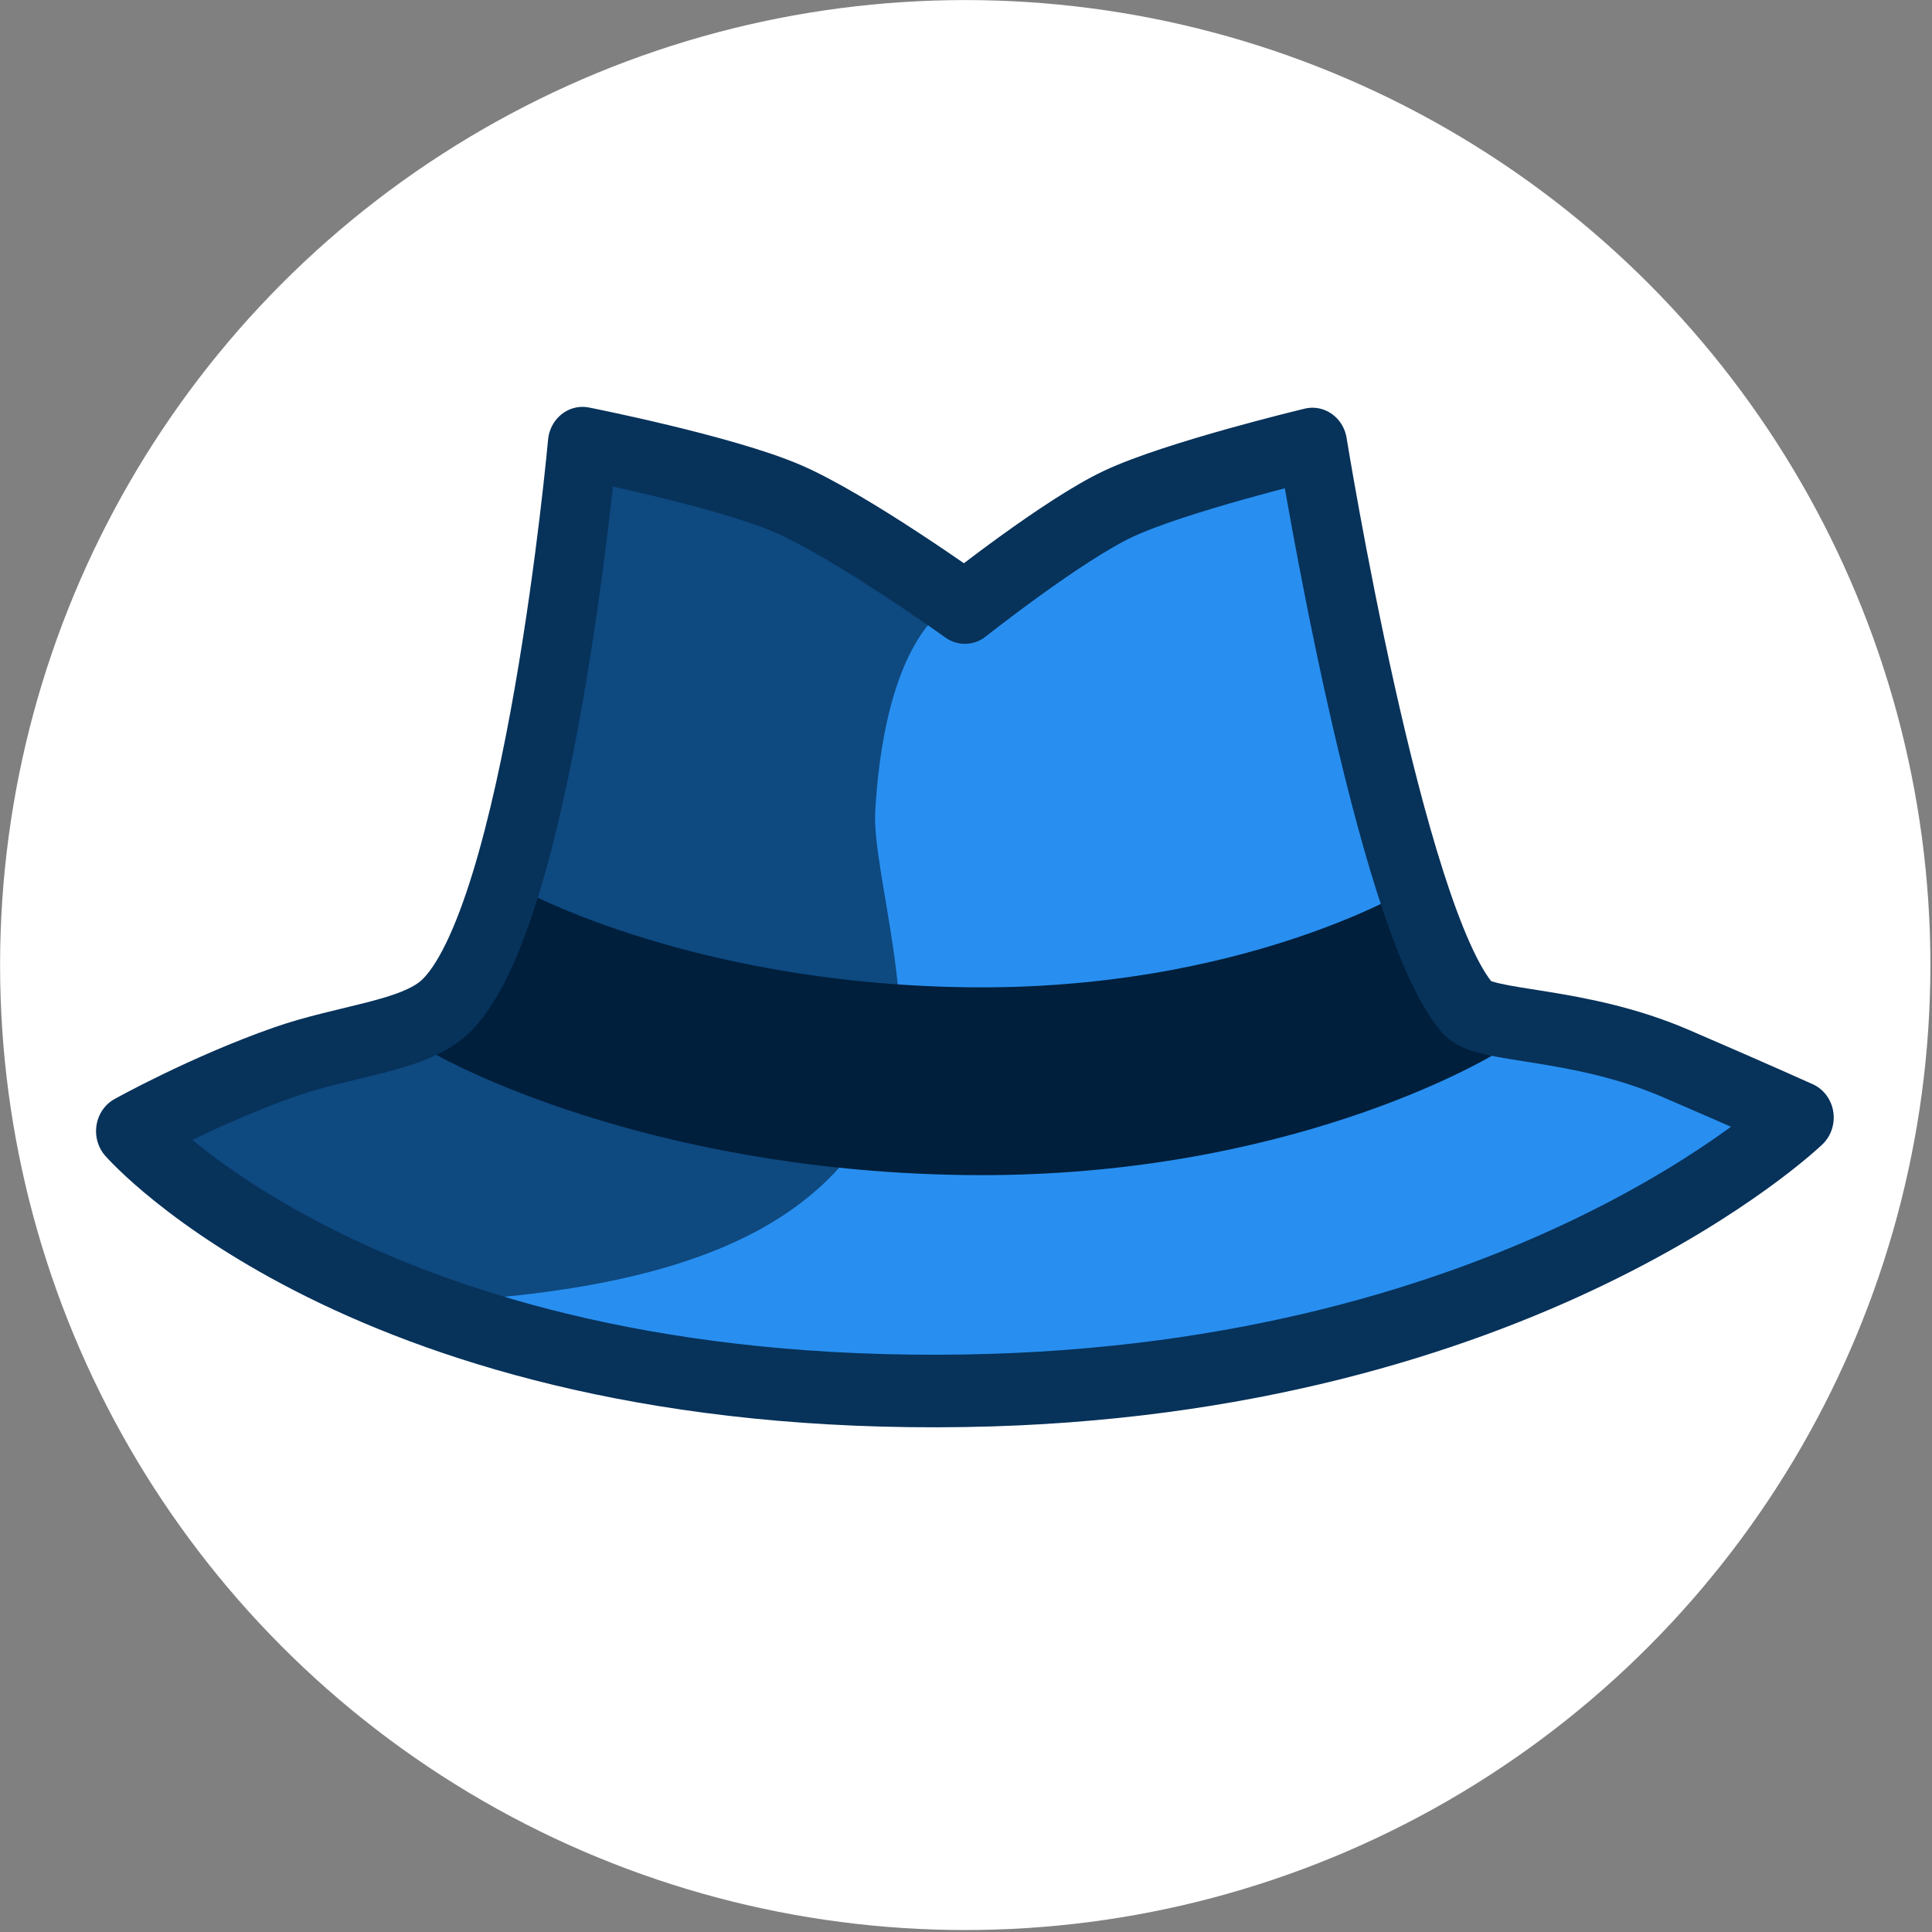<?xml version="1.0" encoding="UTF-8" standalone="no"?>
<!DOCTYPE svg PUBLIC "-//W3C//DTD SVG 1.1//EN" "http://www.w3.org/Graphics/SVG/1.1/DTD/svg11.dtd">
<svg width="100%" height="100%" viewBox="0 0 926 926" version="1.1" xmlns="http://www.w3.org/2000/svg" xmlns:xlink="http://www.w3.org/1999/xlink" xml:space="preserve" xmlns:serif="http://www.serif.com/" style="fill-rule:evenodd;clip-rule:evenodd;stroke-linejoin:round;stroke-miterlimit:1.5;">
    <rect x="0" y="0" width="926" height="926" fill="#808080" stroke="none"/>
    <g transform="matrix(1,0,0,1,-77.357,-77.357)">
        <g id="Layer1" transform="matrix(0.833,0,0,0.873,90,193.955)">
            <g transform="matrix(1.283,0,0,1.224,-145.169,-160.765)">
                <circle cx="534.195" cy="455.097" r="432.842" style="fill:white;"/>
            </g>
            <path d="M540,200C540,200 596.298,157.423 628.224,143.09C661.557,128.126 740,110.211 740,110.211C740,110.211 784.143,371.187 829.372,420C839.389,430.811 892.634,427.152 948.957,450.284C992.684,468.243 1020,480 1020,480C1020,480 861.93,625.034 540,630C194.855,635.325 60,487.466 60,487.466C60,487.466 102.292,464.969 148.665,449.466C183.539,437.808 221.833,435.414 240,420C295.08,373.265 320,109.737 320,109.737C320,109.737 401.155,125.062 437.822,140.106C474.347,155.092 540,200 540,200Z" style="fill:rgb(40,143,240);"/>
            <path d="M524.08,203.951C497.751,228.969 490.352,278.955 488.391,312.117C486.504,344.047 515.665,429.139 495.641,467.489C468.284,519.883 416.694,574.24 225.553,581.591C206.384,582.328 61.051,498.389 61.051,498.389L128.438,460.055L236.718,424.232L265.079,386.994L296.199,263.642L325.55,113.914C325.55,113.914 555.85,173.764 524.08,203.951Z" style="fill:rgb(14,73,128);"/>
            <path d="M260,400C260,400 365.465,457.397 539.054,460C712.643,462.603 820,400 820,400" style="fill:none;stroke:rgb(0,31,60);stroke-width:103.1px;"/>
            <path d="M540,200C540,200 596.298,157.423 628.224,143.09C661.557,128.126 740,110.211 740,110.211C740,110.211 784.143,371.187 829.372,420C839.389,430.811 892.634,427.152 948.957,450.284C992.684,468.243 1020,480 1020,480C1020,480 861.93,625.034 540,630C194.855,635.325 60,487.466 60,487.466C60,487.466 102.292,464.969 148.665,449.466C183.539,437.808 221.833,435.414 240,420C295.08,373.265 320,109.737 320,109.737C320,109.737 401.155,125.062 437.822,140.106C474.347,155.092 540,200 540,200Z" style="fill:none;stroke:rgb(7,50,90);stroke-width:39.84px;stroke-linecap:round;"/>
        </g>
    </g>
</svg>
